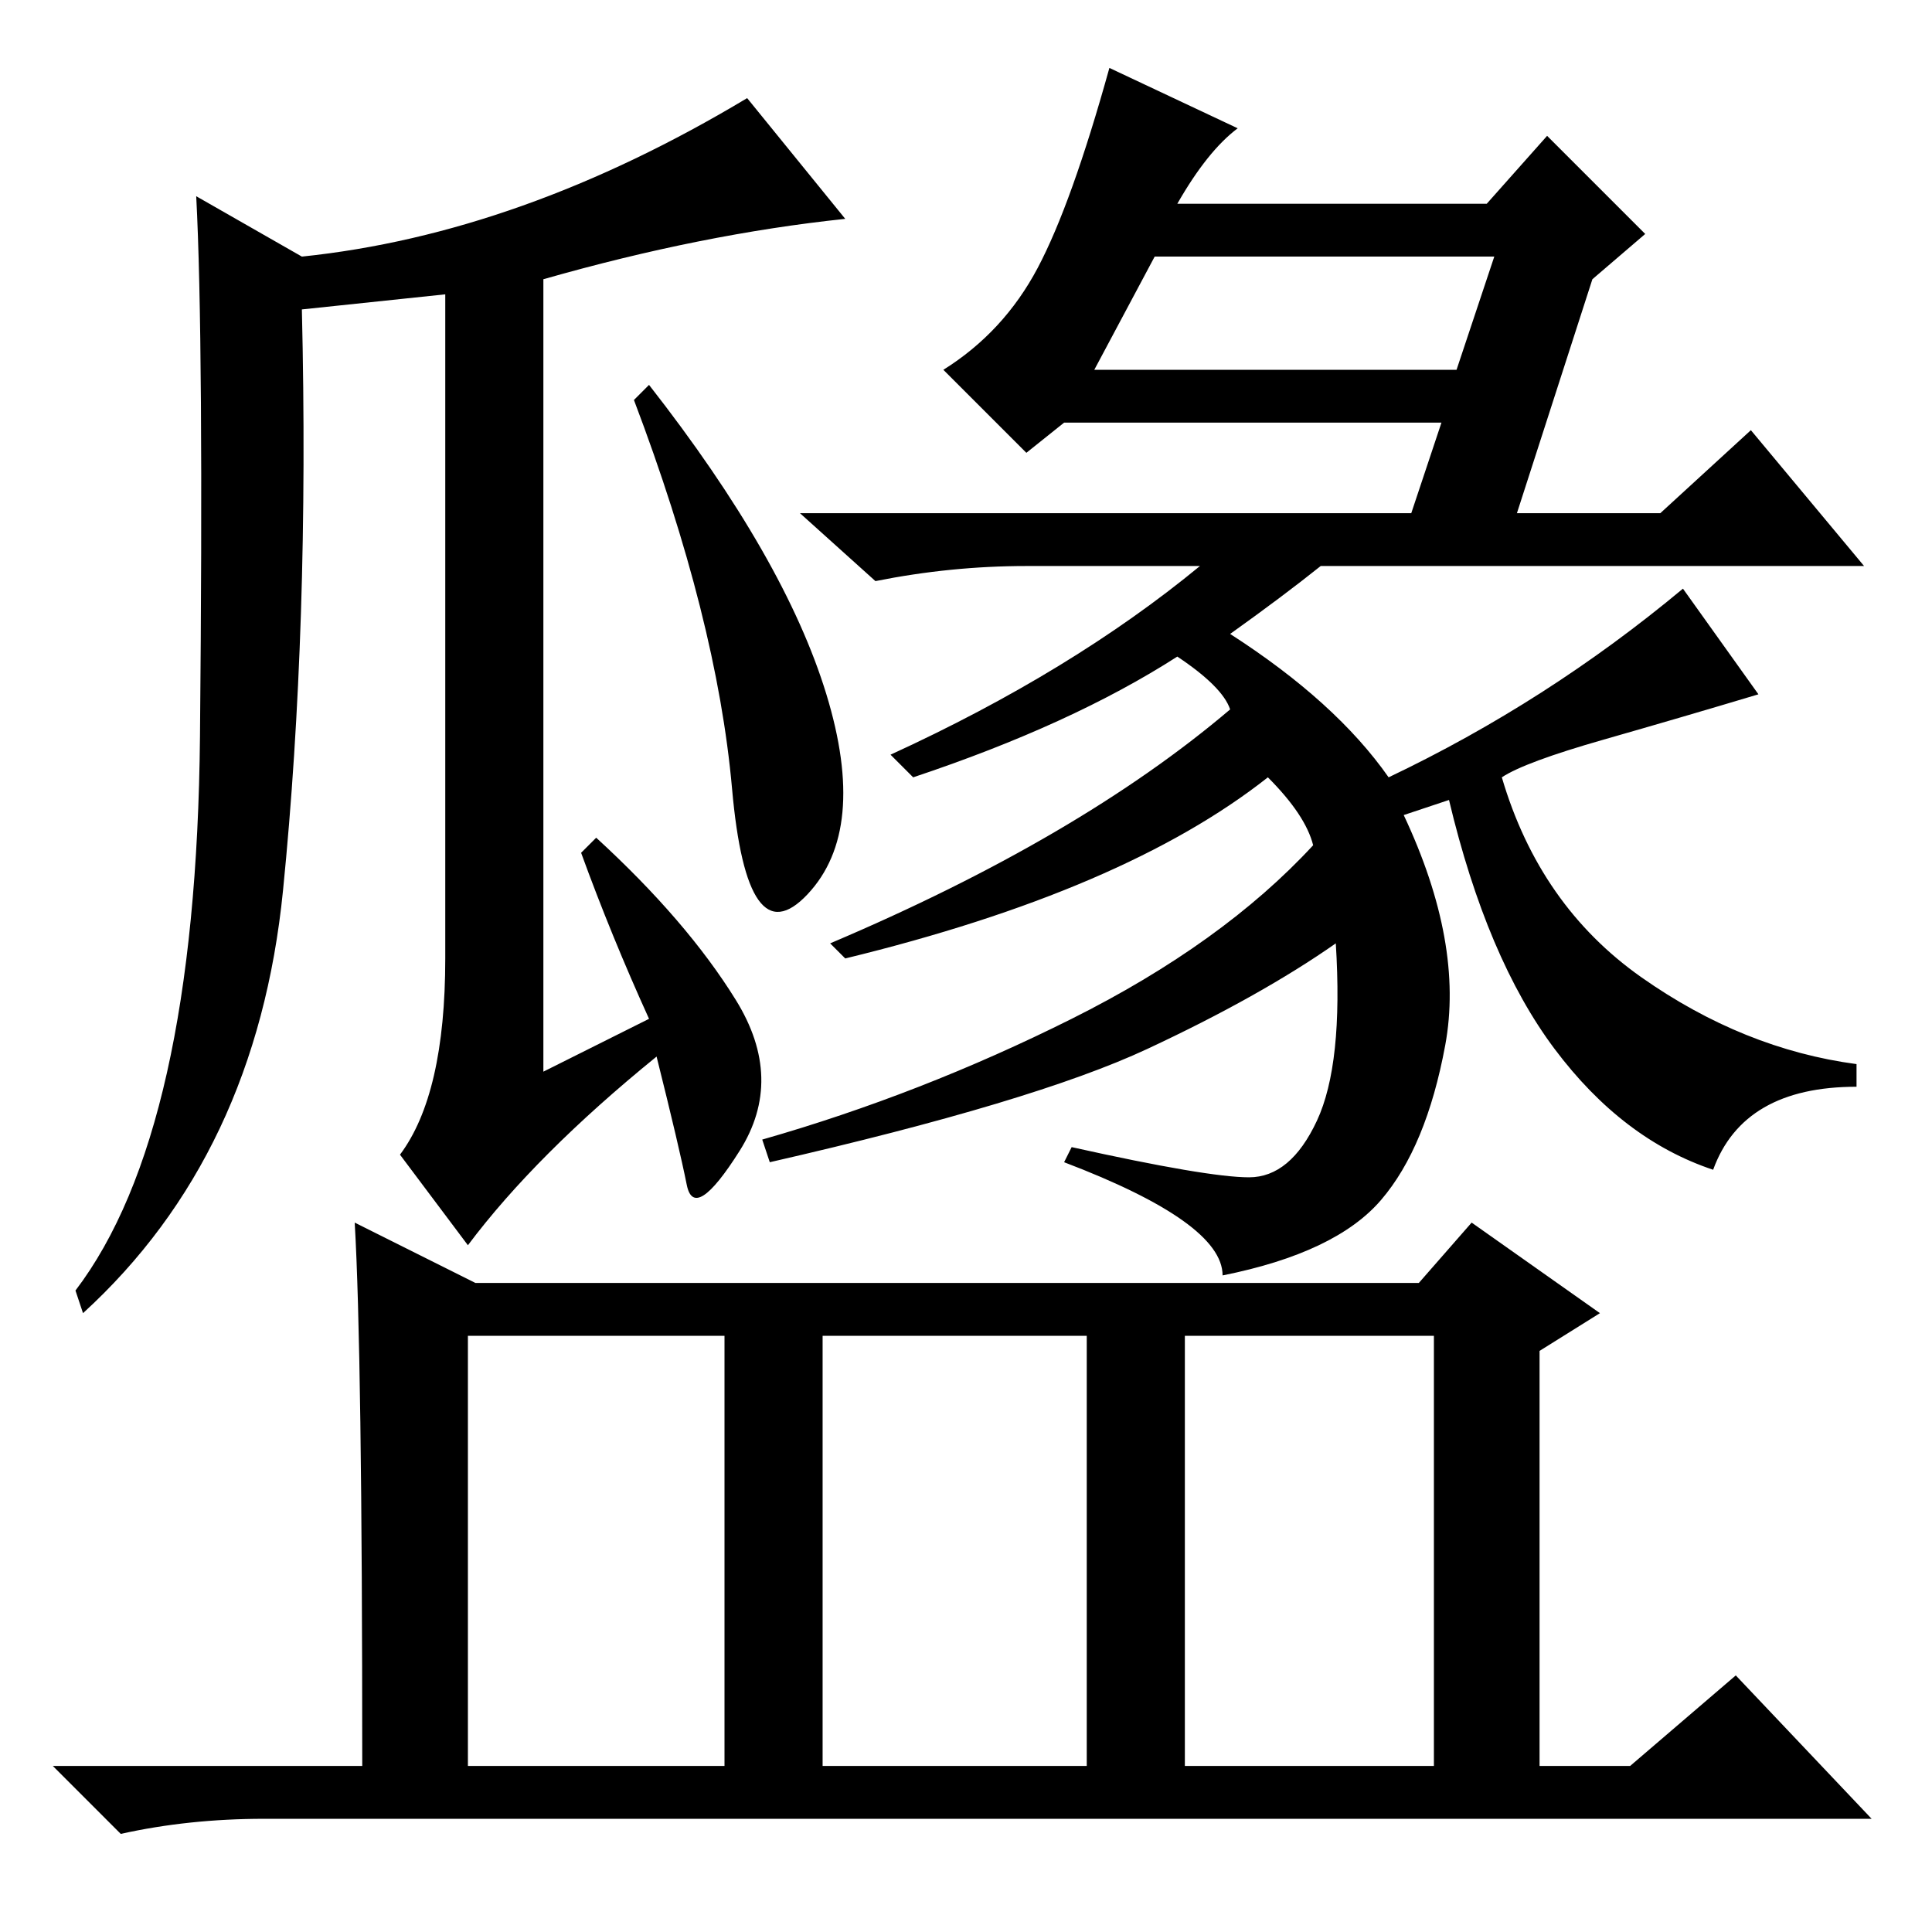 <?xml version="1.0" standalone="no"?>
<!DOCTYPE svg PUBLIC "-//W3C//DTD SVG 1.1//EN" "http://www.w3.org/Graphics/SVG/1.1/DTD/svg11.dtd" >
<svg xmlns="http://www.w3.org/2000/svg" xmlns:xlink="http://www.w3.org/1999/xlink" version="1.1" viewBox="0 -36 256 256">
  <g transform="matrix(1 0 0 -1 0 220)">
   <path fill="currentColor"
d="M26 230l14 -8q29 3 59 21l13 -16q-19 -2 -40 -8v-105l14 7q-5 11 -9 22l2 2q12 -11 18.5 -21.5t0.5 -20t-7 -4.5t-4 17q-16 -13 -25 -25l-9 12q6 8 6 26v88l-19 -2q1 -42 -2.5 -77t-26.5 -56l-1 3q16 21 16.5 73.5t-0.5 71.5zM107 137.5q-8 -8.5 -10 14t-13 51.5l2 2
q18 -23 23.5 -41t-2.5 -26.5zM156 169q-14 -9 -35 -16l-3 3q24 11 41 25h-23q-10 0 -20 -2l-10 9h81l4 12h-50l-5 -4l-11 11q8 5 12.5 13.5t9.5 26.5l17 -8q-4 -3 -8 -10h41l8 9l13 -13l-7 -6l-10 -31h19l12 11l15 -18h-72q-5 -4 -12 -9q14 -9 21 -19q21 10 39 25l10 -14
q-10 -3 -20.5 -6t-13.5 -5q5 -17 18.5 -26.5t28.5 -11.5v-3q-15 0 -19 -11q-12 4 -21 16t-14 33l-6 -2q8 -17 5.5 -30.5t-8.5 -20.5t-21 -10q0 7 -21 15l1 2q18 -4 23.5 -4t9 7.5t2.5 23.5q-10 -7 -25 -14t-50 -15l-1 3q21 6 41 16t32 23q-1 4 -6 9q-19 -15 -56 -24l-2 2
q33 14 53 31q-1 3 -7 7zM198 222h-45l-8 -15h48zM157 22h33v57h-33v-57zM47 94l16 -8h125l7 8l17 -12l-8 -5v-55h12l14 12l18 -19h-213q-10 0 -19 -2l-9 9h41q0 55 -1 72zM62 22h34v57h-34v-57zM109 22h35v57h-35v-57z" />
  </g>

</svg>

